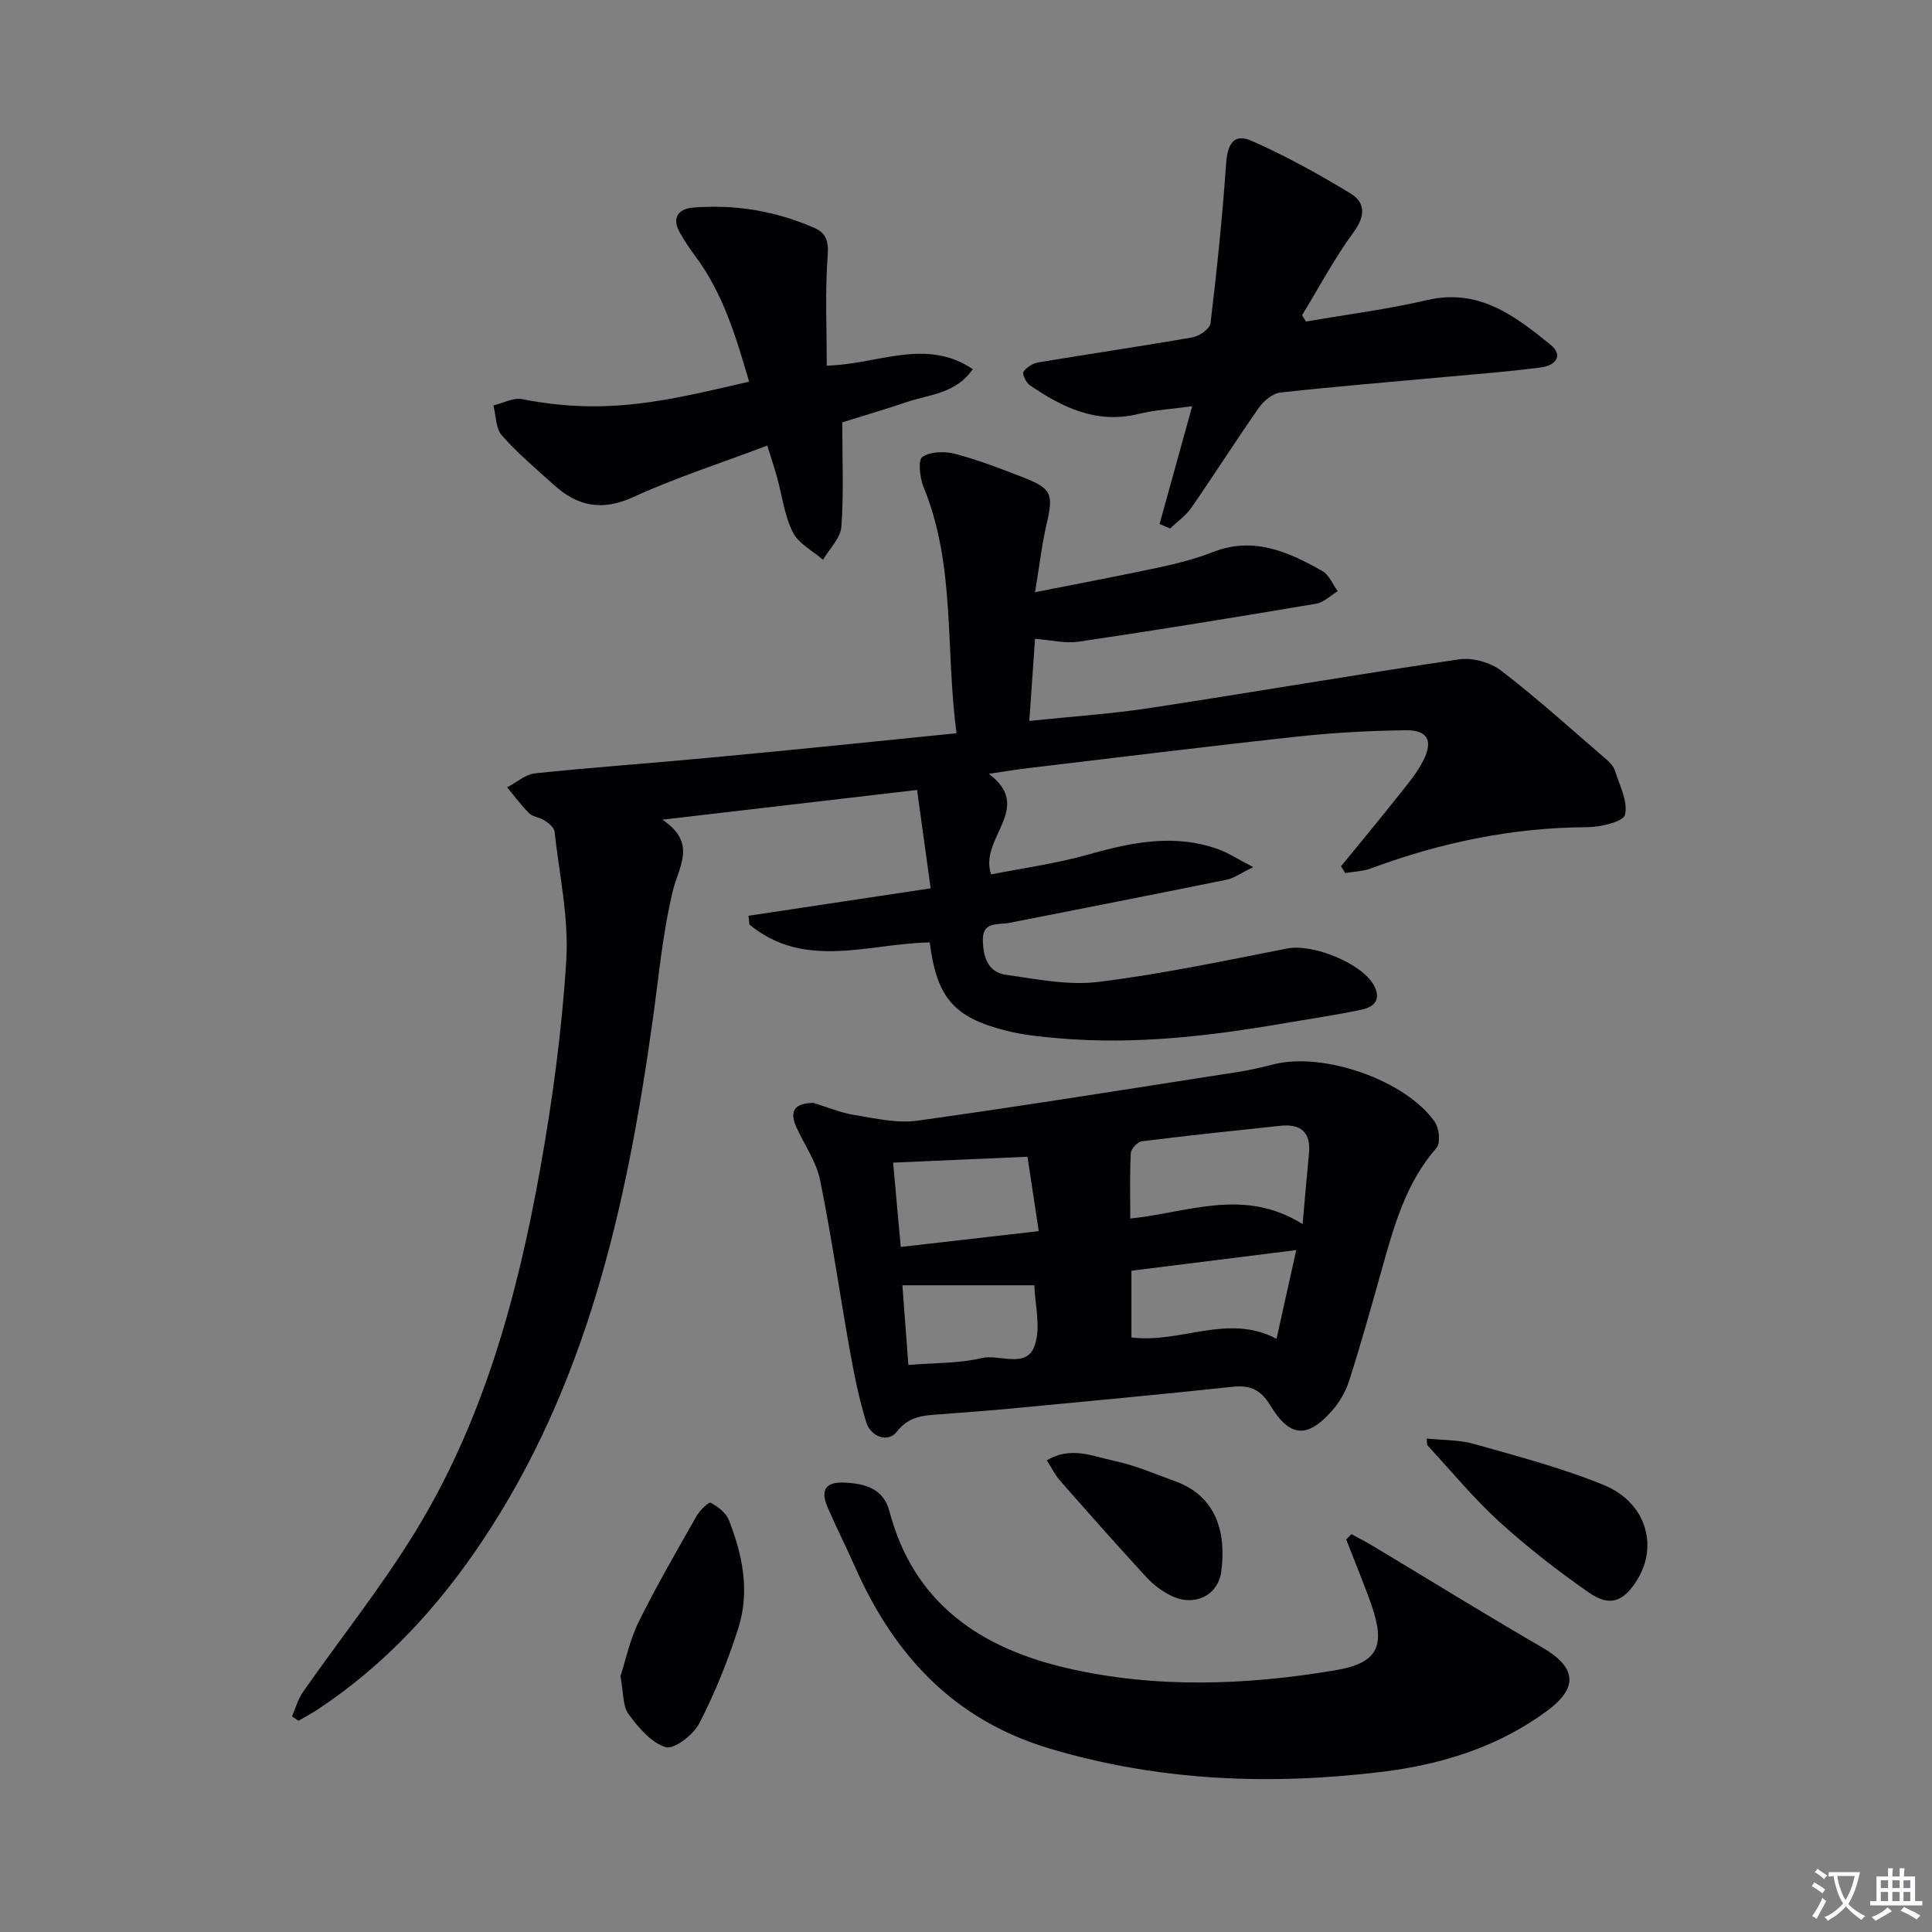 <svg enable-background="new 0 0 400 400" viewBox="0 0 400 400" xmlns="http://www.w3.org/2000/svg"><rect x="0" y="0" width="400" height="400" fill="#808080" stroke="none"/><path d="m377.9 391.2c-.2.3-.4.5-.6.8-.7-.6-1.4-1-2.2-1.5.2-.3.4-.5.5-.8.6.4 1.4.8 2.3 1.5zm-1.8 6.1c-.2-.2-.5-.4-.9-.6.4-.6.8-1.2 1.2-1.9s.7-1.3.9-1.9c.3.3.5.5.8.7-.7 1.3-1.4 2.6-2 3.7zm2.2-9c-.3.3-.5.5-.6.8-.6-.6-1.3-1.1-2-1.5.3-.3.5-.5.6-.7.6.5 1.3.9 2 1.4zm.3.2v-.9h2 4.5c-.3 1.3-.6 2.5-1 3.6s-.9 2.1-1.4 3c.4.5 1 1 1.6 1.4s1.2.8 1.9 1.1c-.3.2-.5.4-.8.8-.4-.3-1-.7-1.6-1.2s-1.2-1.1-1.6-1.6c-.5.6-1.1 1.1-1.7 1.6s-1.4.9-2.1 1.4c-.1-.3-.3-.5-.7-.8.6-.2 1.2-.5 1.9-1s1.4-1.1 2-1.8c-.5-.8-.9-1.6-1.2-2.5s-.6-2-.8-3.2c-.4.1-.7.1-1 .1zm2.5 2.7c.3 1 .7 1.7 1 2.2.3-.5.6-1.1 1-2s.6-1.9.9-3h-3.2-.4c.1.9.3 1.8.7 2.8z" fill="#fbfafc"/><path d="m396.5 388.5v1.5 3.6h1.5v.9c-.4 0-1 0-1.7 0h-7.9c-.5 0-.9 0-1.2 0v-.9h1.3v-3.5c0-.7 0-1.2 0-1.6h2.4c0-.8 0-1.4 0-1.7h1c0 .3-.1.8-.1 1.7h1.5c0-.8 0-1.4 0-1.7h1c0 .3-.1.9-.1 1.7zm-8.2 9.2c-.2-.3-.5-.5-.8-.8.8-.3 1.4-.6 1.9-.9s1-.7 1.4-1.1c.3.3.6.5.9.8-1.6 1-2.8 1.6-3.4 2zm2.6-6.8v-1.6h-1.5v1.6zm0 2.7v-1.9h-1.5v1.9zm2.4-2.7v-1.6h-1.5v1.6zm0 2.7v-1.9h-1.5v1.9zm.2 2 .7-.8c.4.2.9.5 1.6.8s1.3.7 1.8 1c-.3.3-.5.5-.8.8-.4-.3-1.5-1-3.3-1.8zm2-4.7v-1.6h-1.4v1.6zm0 2.7v-1.9h-1.4v1.9z" fill="#fbfafc"/><g fill="#010103"><path d="m198.04 151.81c-2.35-17.57-.16-34.77-6.82-50.94-.79-1.92-1.19-5.63-.25-6.27 1.69-1.15 4.69-1.19 6.86-.62 4.8 1.27 9.47 3.1 14.11 4.9 5.8 2.25 6.18 3.45 4.79 9.42-1 4.28-1.5 8.68-2.44 14.31 9.46-1.88 17.68-3.41 25.85-5.17 3.72-.8 7.46-1.77 11-3.15 8.43-3.28 15.64-.04 22.67 3.96 1.39.79 2.12 2.74 3.15 4.15-1.48.89-2.87 2.33-4.45 2.59-16.36 2.76-32.74 5.43-49.15 7.86-2.83.42-5.84-.35-9.07-.59-.39 5.57-.75 10.8-1.18 17 8.7-.91 16.93-1.45 25.06-2.69 21.33-3.25 42.59-6.93 63.94-10.06 2.79-.41 6.51.65 8.75 2.38 7.49 5.77 14.52 12.14 21.69 18.31.74.64 1.53 1.47 1.81 2.36.95 3.04 2.74 6.4 2.08 9.13-.34 1.44-5.08 2.56-7.84 2.57-15.49.07-30.33 3.18-44.78 8.54-1.66.61-3.53.65-5.3.96-.29-.47-.58-.93-.88-1.4 4.01-4.92 8.07-9.8 12.01-14.78 1.85-2.33 3.83-4.66 5.12-7.3 1.96-4.04.73-6.16-3.81-6.09-7.47.1-14.97.51-22.4 1.32-18.66 2.02-37.29 4.34-55.93 6.55-2.46.29-4.91.71-7.9 1.15 9.49 7.14-2.14 13.26.47 20.83 6.31-1.26 13.45-2.23 20.31-4.17 8.95-2.52 17.78-4.31 26.84-1 2.04.75 3.9 1.99 7.12 3.66-2.76 1.33-4.07 2.32-5.52 2.61-14.96 3.04-29.94 5.96-44.91 8.92-2.28.45-5.56-.34-5.55 3.43.01 3.28.88 6.76 4.69 7.31 6.38.91 12.99 2.27 19.26 1.49 13.11-1.62 26.1-4.38 39.09-6.92 5.24-1.02 15.36 3.02 17.89 7.58 1.67 3 .06 4.55-2.52 5.09-5.35 1.13-10.77 1.92-16.16 2.84-15.28 2.63-30.62 4.42-46.15 3.12-3.79-.32-7.63-.69-11.3-1.61-10.84-2.75-14.34-6.85-15.8-18.27-12.52.2-25.88 5.78-37.33-3.71-.06-.6-.13-1.21-.19-1.81 12.36-1.86 24.73-3.73 37.71-5.68-.95-6.93-1.85-13.41-2.81-20.37-17.53 2.05-34.41 4.02-52.73 6.16 7.24 4.86 3.4 9.59 2.14 14.82-2.12 8.83-2.92 17.99-4.19 27.02-5.35 38.09-13.57 75.25-35.48 107.86-9.08 13.51-20 25.34-33.67 34.41-1.33.88-2.75 1.63-4.13 2.44-.45-.3-.91-.6-1.36-.9.75-1.7 1.25-3.58 2.29-5.07 7.71-11.03 16.15-21.61 23.18-33.06 14.11-22.99 21.15-48.67 25.87-74.94 2.58-14.36 4.55-28.91 5.45-43.46.54-8.82-1.44-17.8-2.44-26.7-.1-.85-1.25-1.72-2.11-2.29-.95-.64-2.36-.7-3.13-1.46-1.67-1.64-3.06-3.56-4.56-5.37 1.92-1 3.78-2.69 5.78-2.9 12.07-1.26 24.18-2.1 36.26-3.25 16.7-1.54 33.37-3.28 51-5.05z"/><path d="m168.42 228.34c2.84.87 5.62 2.05 8.53 2.52 4.31.7 8.82 1.75 13.04 1.16 22.18-3.1 44.29-6.66 66.42-10.1 2.45-.38 4.87-.95 7.27-1.56 10.27-2.62 27.26 3.23 33.35 11.87.93 1.32 1.27 4.42.4 5.41-6.39 7.29-8.83 16.23-11.35 25.2-2.15 7.66-4.29 15.33-6.71 22.91-.73 2.29-2.03 4.59-3.63 6.38-5.11 5.75-8.72 5.46-12.75-1.17-1.89-3.12-4.05-4.23-7.67-3.85-15.19 1.62-30.41 3.03-45.62 4.48-4.96.47-9.92.83-14.89 1.21-3.43.26-6.53.26-9.16 3.65-1.78 2.29-5.36 1.08-6.31-2.01-1.5-4.88-2.51-9.92-3.41-14.95-2.1-11.73-3.77-23.54-6.15-35.21-.77-3.78-3.22-7.22-4.87-10.83-1.57-3.5-.37-5.04 3.51-5.11zm101.27 25.09c.52-5.79.89-10.22 1.32-14.64.43-4.43-1.77-6.15-5.94-5.71-9.56 1.01-19.13 2.02-28.67 3.22-.88.11-2.23 1.53-2.28 2.4-.23 4.41-.11 8.84-.11 13.59 12.05-1.25 23.45-6.48 35.68 1.14zm-1.32 5.39c-12.09 1.51-23.15 2.9-34.12 4.27v13.81c10.18 1.31 19.98-5.07 30.04.29 1.39-6.27 2.64-11.88 4.08-18.37zm-53.31-3.93c-.86-5.67-1.59-10.49-2.33-15.4-9.4.41-18.29.8-27.82 1.22.52 5.78 1.02 11.28 1.58 17.46 9.52-1.09 18.53-2.12 28.57-3.28zm-.91 11.21c-9.18 0-18.02 0-27.32 0 .46 6.12.85 11.29 1.24 16.5 5.62-.46 10.53-.31 15.14-1.42 3.76-.9 9.31 2.34 11.02-2.63 1.31-3.79.04-8.47-.08-12.45z"/><path d="m279.8 317.62c1.51.83 3.05 1.62 4.54 2.51 11.66 7 23.22 14.15 34.98 20.97 7.06 4.09 7.52 8.29 1.01 13.1-10.19 7.54-21.98 11.15-34.22 12.64-23.09 2.81-46 1.94-68.6-4.76-19.97-5.92-32.38-19.34-40.5-37.7-1.81-4.09-3.84-8.09-5.62-12.2-1.62-3.73-.47-5.42 3.52-5.22 4.17.21 8 1.19 9.25 5.96 5 19.02 18.84 28.3 36.73 32.44 18.38 4.25 37 3.56 55.48.47 8.85-1.48 10.5-4.93 7.66-13.29-.8-2.35-1.73-4.66-2.63-6.99-.88-2.28-1.79-4.54-2.69-6.81.37-.36.73-.74 1.09-1.12z"/><path d="m240.08 108.48c2.17-7.85 4.35-15.69 6.75-24.38-3.99.56-7.69.77-11.24 1.63-8.6 2.07-15.62-1.37-22.35-5.95-.78-.53-1.65-2.33-1.35-2.79.62-.94 1.95-1.76 3.1-1.96 10.64-1.78 21.32-3.33 31.95-5.2 1.41-.25 3.56-1.78 3.69-2.92 1.31-10.98 2.46-21.98 3.22-33.01.28-4.11 1.6-6.34 5.24-4.75 7.07 3.09 13.88 6.88 20.49 10.88 3.09 1.87 3.17 4.64.69 8.01-3.99 5.43-7.17 11.45-10.69 17.22.27.44.54.87.81 1.31 8.36-1.45 16.82-2.51 25.07-4.44 10.69-2.49 18.15 3.23 25.51 9.2 2.88 2.34.96 4.35-1.82 4.72-6.41.86-12.88 1.35-19.32 1.94-11.58 1.07-23.18 2-34.74 3.28-1.6.18-3.45 1.72-4.45 3.15-4.77 6.8-9.22 13.83-13.96 20.67-1.15 1.67-2.93 2.9-4.43 4.33-.71-.31-1.44-.62-2.17-.94z"/><path d="m201.4 76.42c-3.45 5.07-8.9 5.22-13.58 6.8-4.7 1.58-9.46 2.98-13.44 4.22 0 7.52.33 14.59-.18 21.6-.17 2.37-2.48 4.58-3.81 6.86-2.15-1.88-5.07-3.36-6.26-5.73-1.74-3.47-2.2-7.57-3.26-11.39-.52-1.88-1.14-3.72-2.01-6.53-9.57 3.62-18.88 6.61-27.71 10.65-6.42 2.94-11.5 1.98-16.4-2.44-3.7-3.34-7.55-6.58-10.84-10.3-1.29-1.46-1.21-4.11-1.76-6.22 1.99-.47 4.11-1.66 5.94-1.3 17.81 3.48 30.31.23 47-3.62-2.69-9.23-5.39-18.38-11.3-26.21-1.1-1.45-2.09-3-3-4.58-1.77-3.08-.39-5 2.7-5.25 8.74-.71 17.22.71 25.25 4.27 2.19.97 2.86 2.63 2.63 5.55-.58 7.5-.2 15.07-.2 22.9 10.64-.24 20.39-5.85 30.23.72z"/><path d="m128.46 347.04c1.06-3.25 1.93-7.53 3.8-11.31 3.68-7.44 7.86-14.64 11.96-21.86.66-1.17 2.51-2.95 2.9-2.75 1.49.79 3.17 2.06 3.76 3.55 2.87 7.22 4.4 14.81 1.99 22.38-2.15 6.77-4.84 13.44-8.08 19.74-1.22 2.37-5.23 5.47-6.96 4.94-3.04-.92-5.69-4.1-7.73-6.9-1.22-1.69-1-4.43-1.64-7.79z"/><path d="m295.39 297.84c3.28.34 6.68.23 9.81 1.12 9.04 2.56 18.2 4.95 26.86 8.5 8.7 3.57 11.34 12.51 6.88 19.67-2.77 4.46-5.62 5.61-9.89 2.65-6.51-4.52-12.82-9.43-18.68-14.76-5.34-4.87-9.96-10.53-14.89-15.84-.02-.45-.06-.89-.09-1.34z"/><path d="m216.73 302.35c4.98-2.99 9.53-.83 13.89.09 4.34.91 8.5 2.72 12.7 4.24 8.55 3.09 10.58 10.65 9.54 18.64-.65 5.03-5.58 7.36-10.23 5.13-1.9-.91-3.75-2.25-5.18-3.8-6.08-6.6-12.03-13.32-17.95-20.07-1.06-1.19-1.78-2.69-2.77-4.23z"/></g></svg>